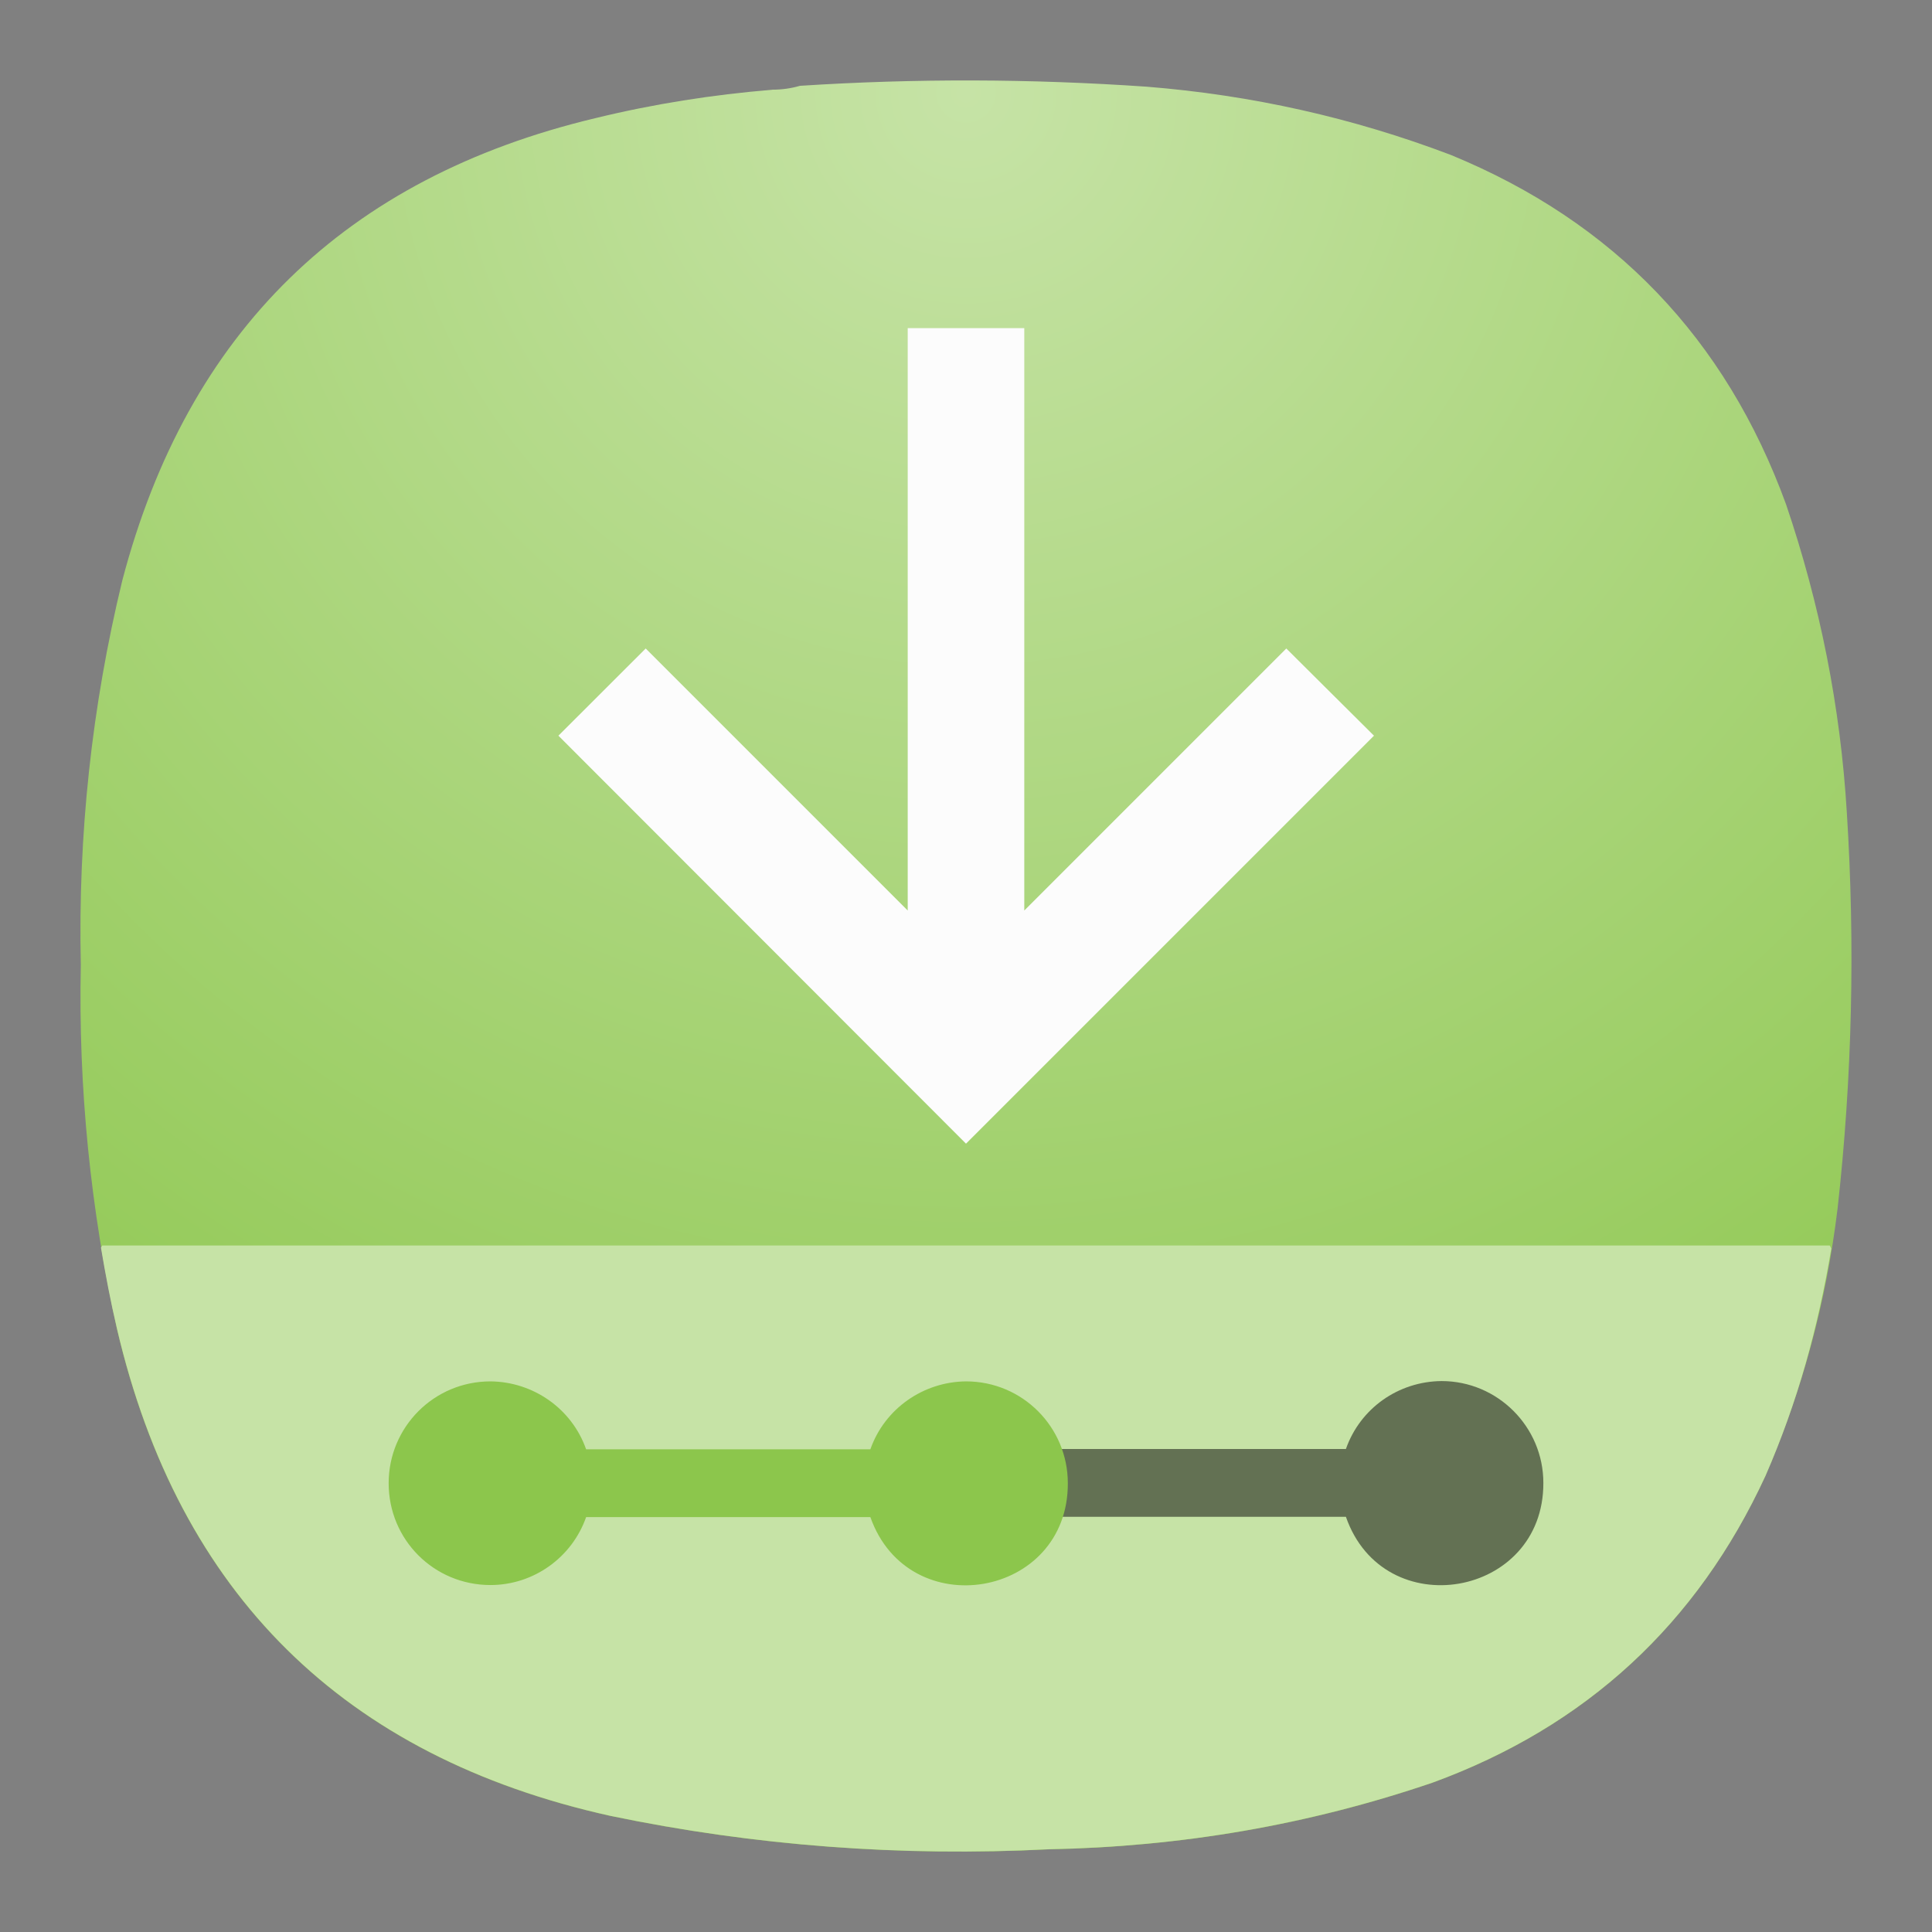 <?xml version="1.0" encoding="UTF-8" standalone="no"?>
<svg
   width="24"
   height="24"
   version="1.1"
   id="svg61624"
   sodipodi:docname="yast-installation.svg"
   xml:space="preserve"
   inkscape:version="1.2.2 (b0a8486541, 2022-12-01)"
   xmlns:inkscape="http://www.inkscape.org/namespaces/inkscape"
   xmlns:sodipodi="http://sodipodi.sourceforge.net/DTD/sodipodi-0.dtd"
   xmlns="http://www.w3.org/2000/svg"
   xmlns:svg="http://www.w3.org/2000/svg"><rect width="100%" height="100%" fill="#808080" stroke="none"/><defs
     id="defs61628"><radialGradient
       id="radialGradient60733"
       cx="0"
       cy="0"
       r="1"
       gradientUnits="userSpaceOnUse"
       gradientTransform="matrix(0,22,-22,0,12,0.965)"><stop
         stop-color="#D6B1FF"
         id="stop60729"
         offset="0"
         style="stop-color:#a3dadb;stop-opacity:1;" /><stop
         offset="1"
         stop-color="#A75DFA"
         id="stop60731"
         style="stop-color:#90d3d4;stop-opacity:1;" /></radialGradient><radialGradient
       id="paint0_radial_4_408"
       cx="0"
       cy="0"
       r="1"
       gradientUnits="userSpaceOnUse"
       gradientTransform="matrix(0,22,-22,0,12,0.965)"><stop
         stop-color="#D6B1FF"
         id="stop58921"
         offset="0"
         style="stop-color:#90d2d3;stop-opacity:1;" /><stop
         offset="1"
         stop-color="#A75DFA"
         id="stop58923"
         style="stop-color:#20a5a7;stop-opacity:1;" /></radialGradient><radialGradient
       fx="0"
       fy="0"
       cx="0"
       cy="0"
       r="1"
       gradientUnits="userSpaceOnUse"
       gradientTransform="matrix(0,16.5,-16.5,0,9,0.724)"
       spreadMethod="pad"
       id="radialGradient60965"><stop
         style="stop-opacity:1;stop-color:#90d2d3"
         offset="0"
         id="stop60961" /><stop
         style="stop-opacity:1;stop-color:#20a5a7"
         offset="1"
         id="stop60963" /></radialGradient><radialGradient
       fx="0"
       fy="0"
       cx="0"
       cy="0"
       r="1"
       gradientUnits="userSpaceOnUse"
       gradientTransform="matrix(0,16.5,-16.5,0,9,0.724)"
       spreadMethod="pad"
       id="radialGradient60983"><stop
         style="stop-opacity:1;stop-color:#a3dadb"
         offset="0"
         id="stop60979" /><stop
         style="stop-opacity:1;stop-color:#90d3d4"
         offset="1"
         id="stop60981" /></radialGradient><clipPath
       clipPathUnits="userSpaceOnUse"
       id="clipPath60993"><path
         d="M 0,0 H 49 V 49 H 0 Z"
         id="path60991" /></clipPath><radialGradient
       fx="0"
       fy="0"
       cx="0"
       cy="0"
       r="1"
       gradientUnits="userSpaceOnUse"
       gradientTransform="matrix(0,22,-22,0,12,1)"
       spreadMethod="pad"
       id="radialGradient60965-4"><stop
         style="stop-color:#c6e3a6;stop-opacity:1;"
         offset="0"
         id="stop60961-7" /><stop
         style="stop-color:#8cc64c;stop-opacity:1;"
         offset="1"
         id="stop60963-4" /></radialGradient><radialGradient
       fx="0"
       fy="0"
       cx="0"
       cy="0"
       r="1"
       gradientUnits="userSpaceOnUse"
       gradientTransform="matrix(0,22,-22,0,12,1)"
       spreadMethod="pad"
       id="radialGradient60983-4"><stop
         style="stop-color:#c6e3a6;stop-opacity:1;"
         offset="0"
         id="stop60979-3" /><stop
         style="stop-color:#c6e3a6;stop-opacity:1;"
         offset="1"
         id="stop60981-0" /></radialGradient><clipPath
       clipPathUnits="userSpaceOnUse"
       id="clipPath60993-7"><path
         d="M 0,0 H 49 V 49 H 0 Z"
         id="path60991-8" /></clipPath></defs><sodipodi:namedview
     id="namedview61626"
     pagecolor="#ffffff"
     bordercolor="#000000"
     borderopacity="0.25"
     inkscape:showpageshadow="2"
     inkscape:pageopacity="0.0"
     inkscape:pagecheckerboard="0"
     inkscape:deskcolor="#d1d1d1"
     showgrid="false"
     inkscape:zoom="4.8282135"
     inkscape:cx="-18.640435"
     inkscape:cy="50.950522"
     inkscape:window-width="2560"
     inkscape:window-height="998"
     inkscape:window-x="1680"
     inkscape:window-y="0"
     inkscape:window-maximized="1"
     inkscape:current-layer="svg61624" /><path
     d="m 9.593,1.114 c 0.12,0 0.235,-0.016 0.344,-0.048 1.437,-0.093 2.875,-0.088 4.308,0.011 1.301,0.104 2.561,0.385 3.781,0.849 2.025,0.833 3.411,2.281 4.161,4.339 0.421,1.24 0.676,2.516 0.755,3.828 0.104,1.64 0.068,3.281 -0.115,4.921 -0.14,1.152 -0.437,2.256 -0.896,3.319 -0.849,1.843 -2.229,3.115 -4.135,3.812 -1.543,0.527 -3.131,0.797 -4.767,0.828 -1.833,0.093 -3.651,-0.041 -5.452,-0.416 -3.308,-0.735 -5.355,-2.756 -6.125,-6.052 -0.328,-1.491 -0.48,-2.991 -0.448,-4.516 -0.036,-1.615 0.135,-3.213 0.516,-4.781 0.812,-3.089 2.771,-5 5.875,-5.74 0.724,-0.177 1.459,-0.292 2.197,-0.353 z"
     style="fill:url(#radialGradient60965-4);fill-rule:evenodd;stroke:none;stroke-width:1.333"
     id="path60967" /><path
     d="m 1.27,15.472 c -0.005,0.011 -0.011,0.016 -0.016,0.027 0.057,0.339 0.12,0.672 0.199,1.005 0.771,3.296 2.817,5.317 6.125,6.052 1.801,0.375 3.619,0.509 5.452,0.416 1.636,-0.031 3.22,-0.301 4.767,-0.828 1.905,-0.697 3.285,-1.969 4.135,-3.812 0.396,-0.907 0.656,-1.849 0.817,-2.824 -0.009,-0.009 -0.009,-0.025 -0.02,-0.036 z"
     style="fill:url(#radialGradient60983-4);stroke:none;stroke-width:1.333"
     id="path60985" /><g
     id="g60989"
     transform="matrix(1.333,0,0,1.333,-4.5225532e-4,0.035)" /><g
     id="g61001"
     transform="matrix(1.333,0,0,1.333,-4.5225532e-4,0.035)"><g
       clip-path="url(#clipPath60993-7)"
       opacity="0.5"
       id="g60999"><g
         id="g60997"><path
           d="m 9.891,14.109 h 2.652 c 0.352,1.012 1.844,0.754 1.84,-0.316 0,-0.523 -0.426,-0.949 -0.949,-0.949 -0.403,0.004 -0.758,0.254 -0.891,0.633 H 9.891 c 0.058,0.316 0.058,0.316 0,0.632"
           style="fill:#000000;fill-opacity:1;fill-rule:nonzero;stroke:none"
           id="path60995" /></g></g></g><path
     d="m 6.093,17.16 c -0.703,0 -1.265,0.568 -1.265,1.265 0,0.703 0.563,1.265 1.265,1.265 0.532,0 1.011,-0.339 1.188,-0.844 h 3.531 c 0.475,1.344 2.459,1.005 2.453,-0.421 0,-0.697 -0.563,-1.265 -1.265,-1.265 -0.531,0.005 -1.011,0.339 -1.188,0.844 H 7.281 c -0.177,-0.505 -0.656,-0.839 -1.188,-0.844"
     style="fill:#8cc64c;fill-opacity:1;fill-rule:nonzero;stroke:none;stroke-width:1.333"
     id="path61003" /><path
     d="m 11.276,4.076 v 7.235 l -3.255,-3.255 -1.084,1.083 5.063,5.068 5.068,-5.068 -1.089,-1.083 -3.255,3.255 V 4.076 Z"
     style="fill:#fcfcfc;fill-opacity:1;fill-rule:nonzero;stroke:none;stroke-width:1.333"
     id="path61005" /></svg>
